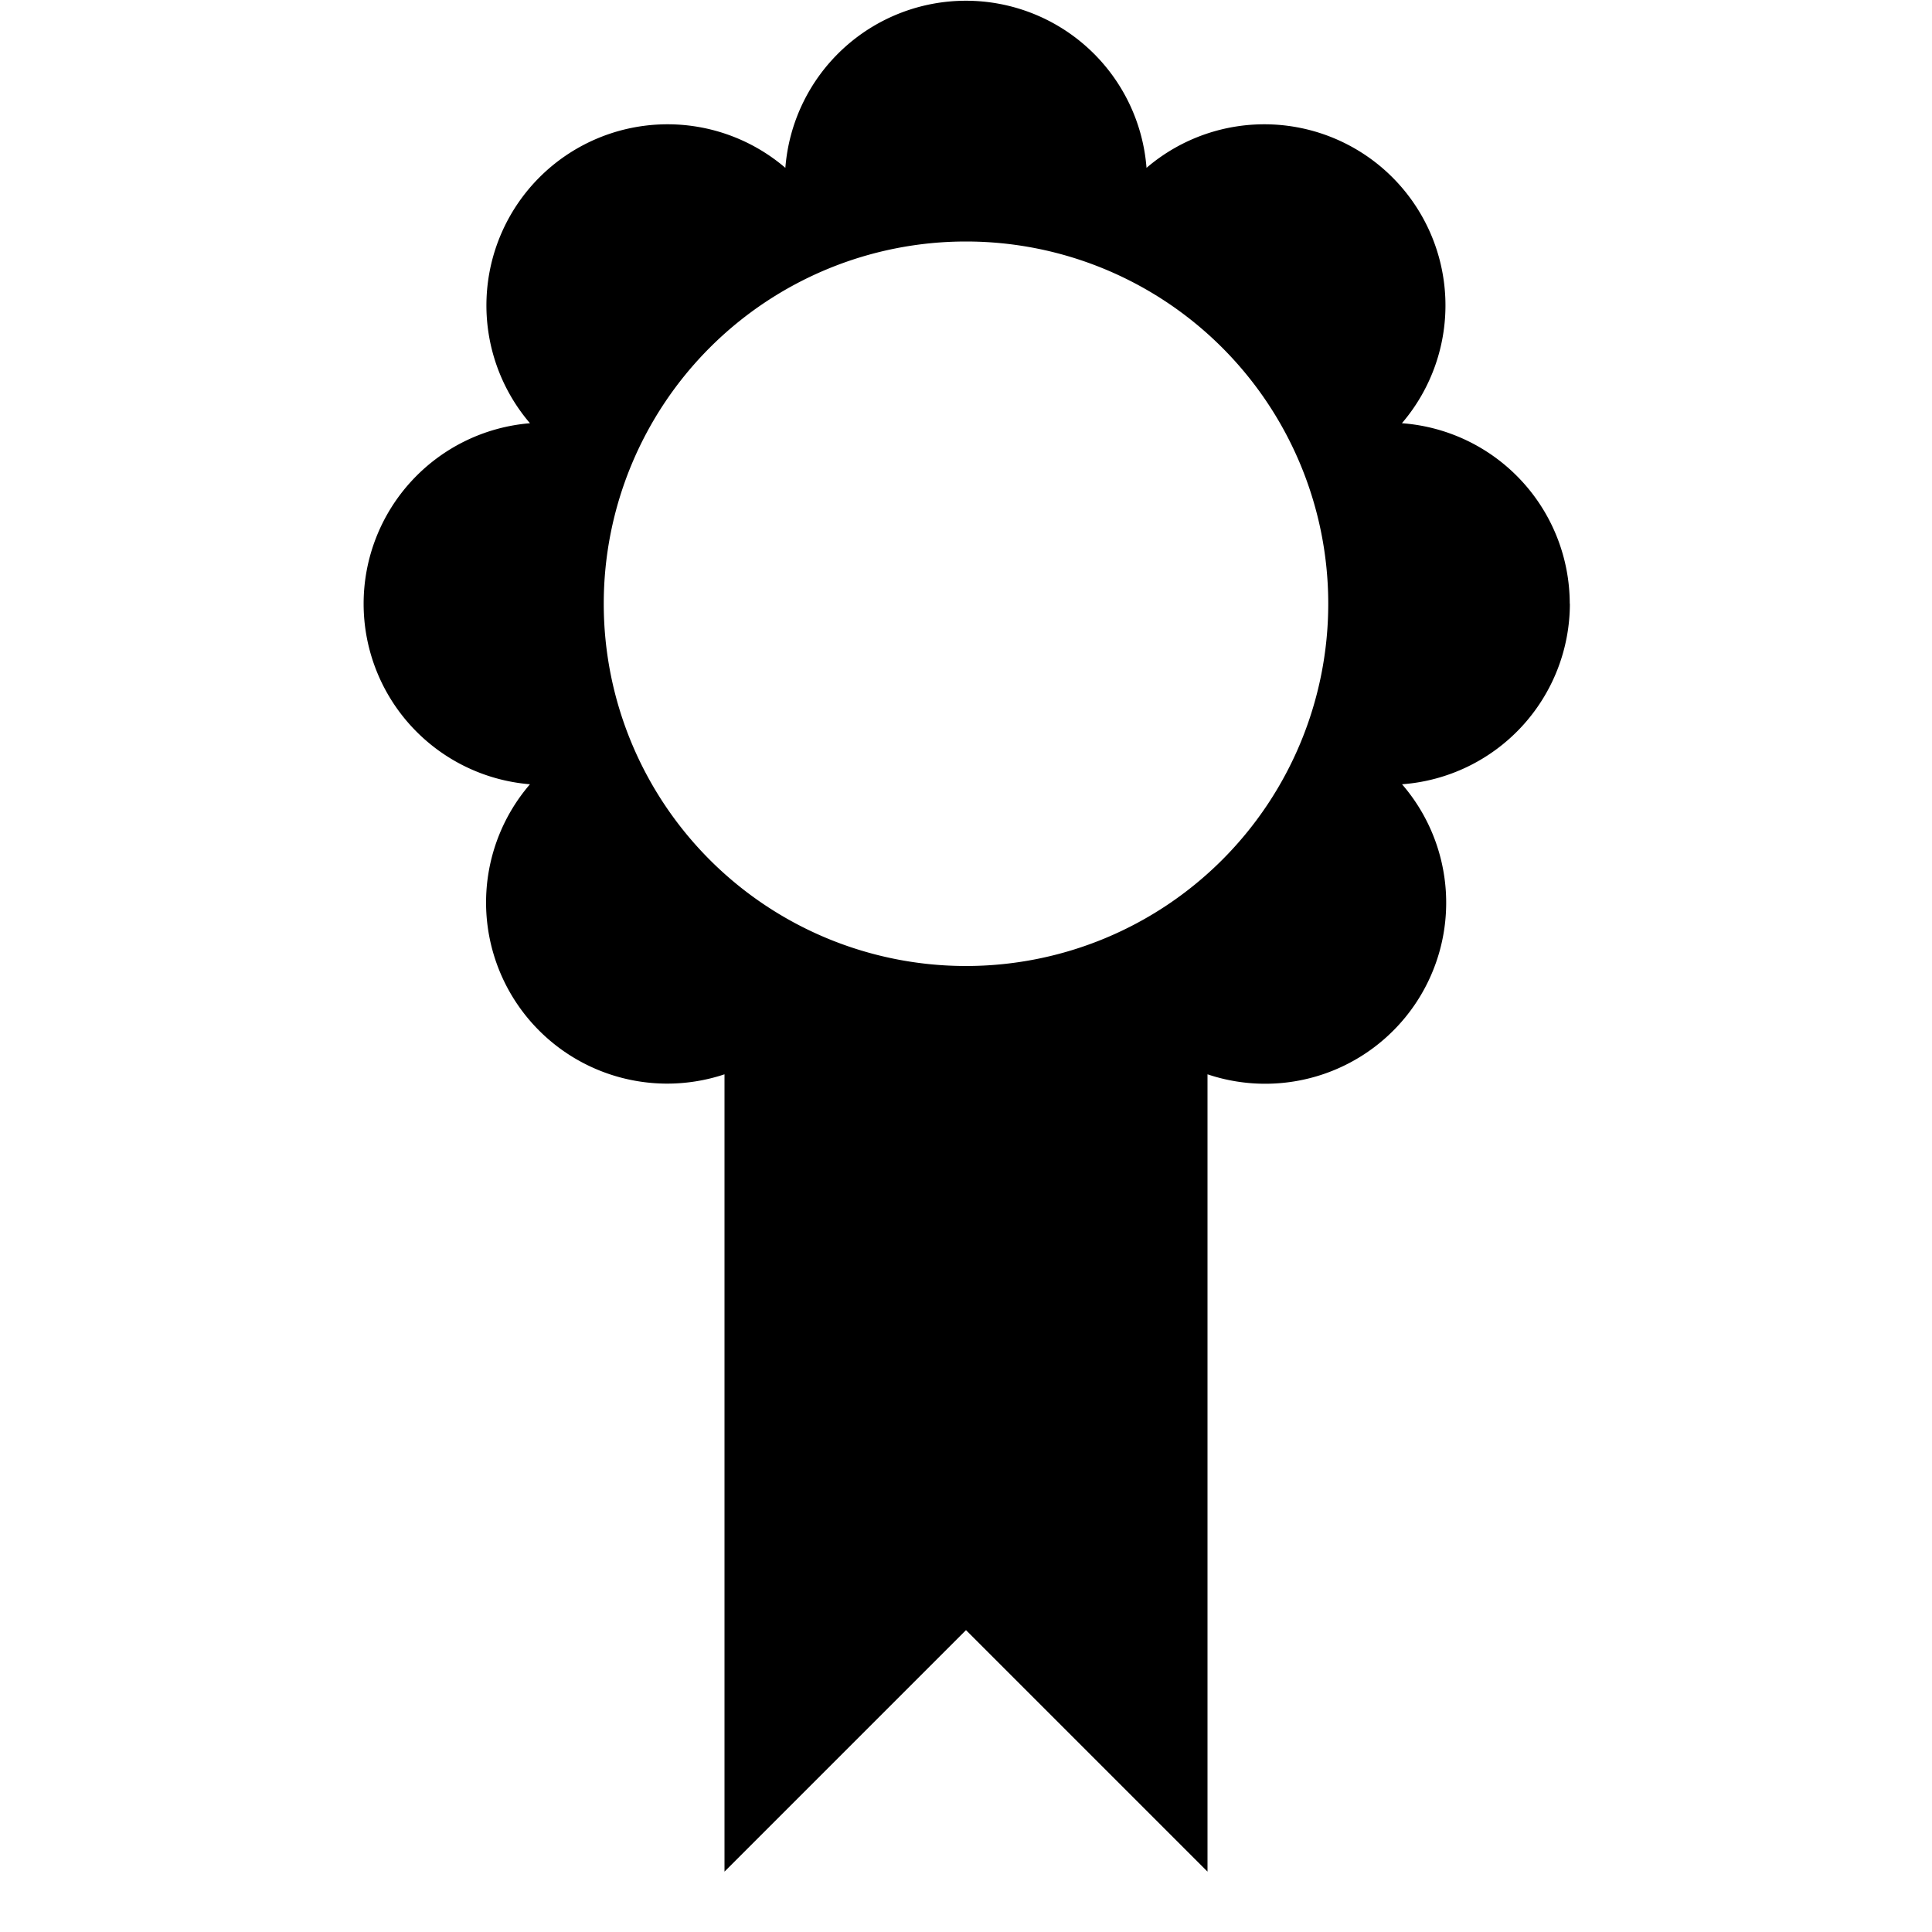 <svg xmlns="http://www.w3.org/2000/svg" aria-hidden="true" fill="currentColor" viewBox="0 0 16 16">
  <path d="M13 5a1.5 1.5 0 00-1.39-1.495A1.5 1.5 0 009.495 1.39a1.5 1.5 0 00-2.991 0 1.5 1.5 0 00-2.115 2.115 1.5 1.5 0 000 2.99A1.5 1.5 0 006 8.897V15.5l2-2 2 2V8.897a1.499 1.499 0 001.611-2.402 1.5 1.5 0 001.39-1.496zM8 8a3 3 0 110-6 3 3 0 010 6z"/>
</svg>
